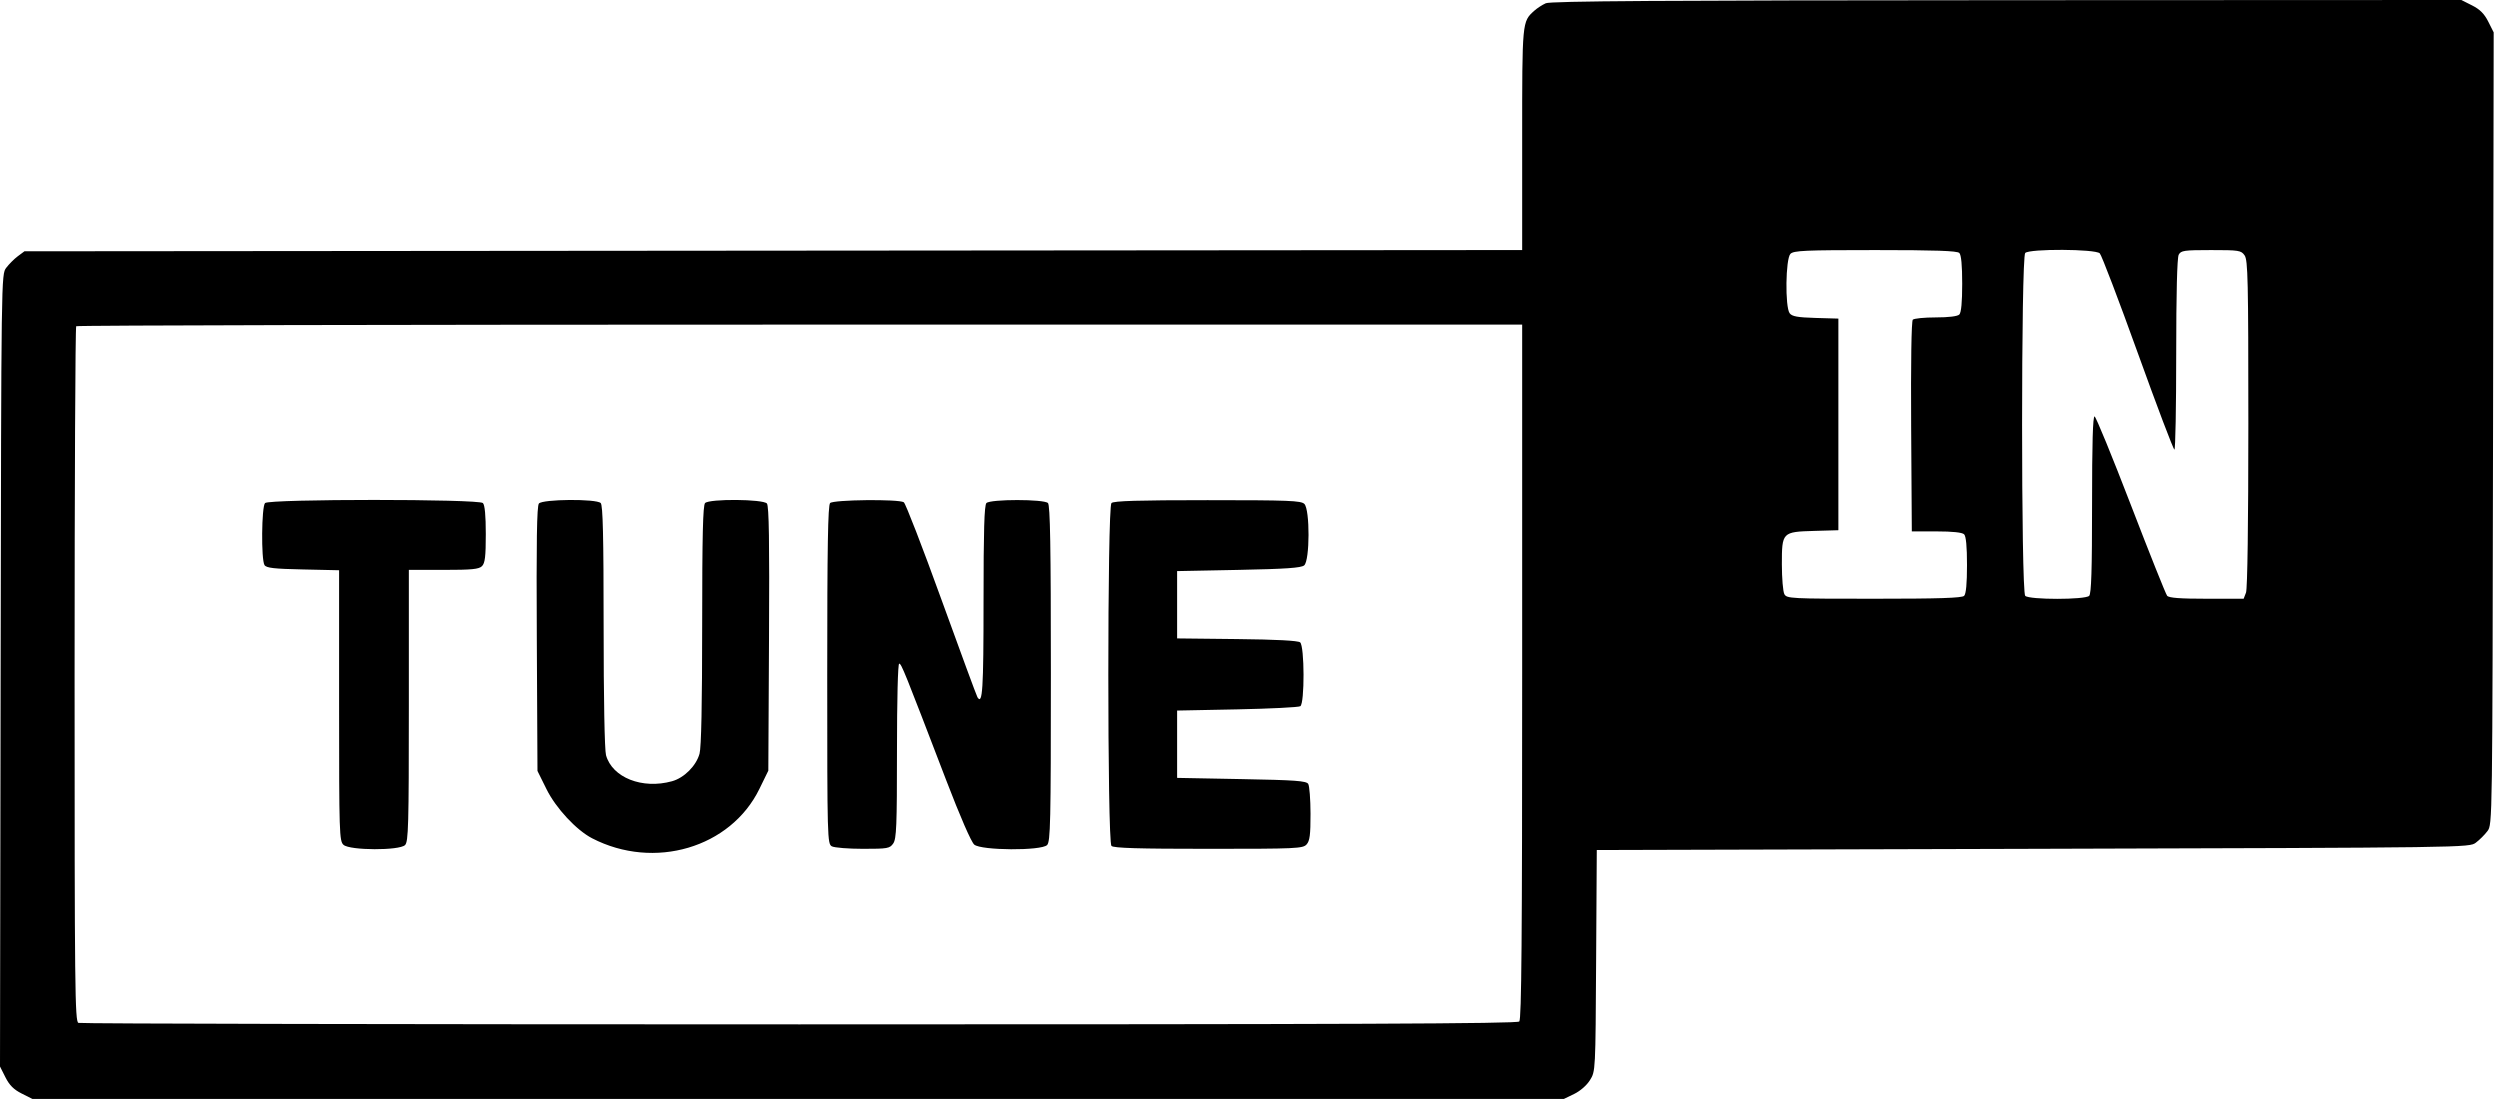 <svg width="91" height="40" viewBox="0 0 91 40" fill="none" xmlns="http://www.w3.org/2000/svg">
<path fill-rule="evenodd" clip-rule="evenodd" d="M56.268 0.118C56.14 0.175 55.949 0.299 55.843 0.395C55.405 0.792 55.407 0.769 55.407 5.072V9.102L28.148 9.124L0.89 9.147L0.648 9.327C0.515 9.426 0.326 9.616 0.226 9.749C0.046 9.991 0.046 10.001 0.023 24.406L0 38.821L0.198 39.214C0.343 39.501 0.5 39.659 0.786 39.803L1.177 40H29.052H56.927L57.301 39.819C57.521 39.712 57.759 39.505 57.876 39.315C58.076 38.994 58.076 38.991 58.099 34.967L58.123 30.941L74.001 30.897C89.868 30.853 89.88 30.853 90.121 30.673C90.254 30.574 90.444 30.384 90.544 30.251C90.724 30.009 90.724 29.999 90.747 15.594L90.77 1.179L90.572 0.786C90.427 0.499 90.269 0.341 89.983 0.197L89.593 0L73.047 0.007C60.522 0.013 56.444 0.039 56.268 0.118ZM71.319 9.208C71.389 9.277 71.424 9.655 71.424 10.328C71.424 11.001 71.389 11.379 71.319 11.449C71.254 11.514 70.93 11.554 70.462 11.554C70.047 11.554 69.671 11.591 69.626 11.637C69.575 11.687 69.552 13.207 69.566 15.532L69.59 19.343H70.49C71.073 19.343 71.426 19.381 71.494 19.449C71.564 19.518 71.599 19.896 71.599 20.569C71.599 21.242 71.564 21.62 71.494 21.689C71.416 21.767 70.567 21.794 68.215 21.794C65.167 21.794 65.037 21.788 64.95 21.625C64.901 21.532 64.86 21.046 64.86 20.544C64.86 19.369 64.869 19.359 66.045 19.325L66.917 19.3V15.449V11.597L66.085 11.573C65.431 11.554 65.23 11.518 65.144 11.403C64.972 11.174 64.995 9.418 65.172 9.24C65.292 9.121 65.695 9.103 68.262 9.103C70.442 9.103 71.242 9.13 71.319 9.208ZM76.432 9.222C76.498 9.287 77.121 10.921 77.817 12.853C78.513 14.785 79.112 16.366 79.149 16.366C79.185 16.367 79.214 14.809 79.214 12.905C79.214 10.685 79.247 9.381 79.305 9.272C79.387 9.119 79.497 9.103 80.481 9.103C81.505 9.103 81.576 9.114 81.704 9.297C81.824 9.469 81.84 10.196 81.84 15.419C81.84 19.058 81.807 21.432 81.755 21.57L81.669 21.794H80.321C79.349 21.794 78.948 21.764 78.883 21.685C78.834 21.625 78.24 20.139 77.564 18.382C76.888 16.626 76.294 15.175 76.243 15.158C76.18 15.137 76.151 16.134 76.151 18.356C76.151 20.75 76.124 21.611 76.046 21.689C75.901 21.834 73.863 21.834 73.718 21.689C73.566 21.537 73.566 9.36 73.718 9.208C73.875 9.05 76.273 9.062 76.432 9.222ZM55.407 24.446C55.407 34.153 55.383 37.101 55.302 37.182C55.221 37.263 49.28 37.287 29.095 37.287C14.738 37.287 2.93 37.263 2.854 37.233C2.728 37.185 2.715 35.987 2.715 24.557C2.715 17.614 2.742 11.907 2.774 11.875C2.806 11.842 14.661 11.816 29.119 11.816H55.407V24.446ZM9.648 18.311C9.52 18.438 9.503 20.371 9.628 20.569C9.694 20.674 9.974 20.706 11.027 20.728L12.343 20.757V25.682C12.343 30.343 12.352 30.615 12.504 30.752C12.732 30.959 14.539 30.965 14.744 30.76C14.866 30.638 14.882 30.056 14.882 25.683V20.744H16.145C17.176 20.744 17.433 20.719 17.545 20.607C17.654 20.497 17.683 20.259 17.683 19.442C17.683 18.761 17.647 18.381 17.578 18.311C17.426 18.16 9.799 18.16 9.648 18.311ZM19.616 18.328C19.541 18.417 19.521 19.718 19.54 23.256L19.564 28.062L19.893 28.726C20.233 29.414 20.978 30.216 21.554 30.514C23.811 31.681 26.594 30.861 27.641 28.719L27.967 28.052L27.992 23.252C28.011 19.699 27.991 18.419 27.916 18.328C27.782 18.167 25.824 18.151 25.665 18.311C25.586 18.39 25.56 19.497 25.559 22.753C25.559 25.631 25.527 27.206 25.463 27.436C25.34 27.878 24.904 28.314 24.462 28.437C23.381 28.737 22.286 28.305 22.059 27.489C22.007 27.303 21.972 25.412 21.972 22.797C21.971 19.506 21.945 18.39 21.866 18.311C21.708 18.152 19.75 18.167 19.616 18.328ZM30.216 18.311C30.137 18.39 30.111 19.899 30.111 24.566C30.111 30.557 30.116 30.718 30.281 30.807C30.374 30.856 30.884 30.897 31.414 30.897C32.31 30.897 32.387 30.884 32.513 30.703C32.631 30.535 32.65 30.065 32.65 27.333C32.65 25.469 32.683 24.157 32.73 24.157C32.811 24.157 32.91 24.404 34.443 28.403C34.95 29.725 35.353 30.651 35.463 30.744C35.719 30.96 37.901 30.973 38.114 30.76C38.236 30.637 38.252 29.951 38.252 24.519C38.252 19.889 38.226 18.39 38.146 18.311C38.002 18.166 36.051 18.166 35.906 18.311C35.828 18.389 35.801 19.305 35.801 21.894C35.801 25.103 35.764 25.678 35.579 25.379C35.547 25.327 34.957 23.725 34.267 21.82C33.578 19.915 32.962 18.323 32.898 18.282C32.709 18.163 30.339 18.188 30.216 18.311ZM40.457 18.311C40.305 18.463 40.305 30.64 40.457 30.792C40.535 30.87 41.44 30.897 43.988 30.897C47.197 30.897 47.424 30.887 47.56 30.737C47.676 30.608 47.704 30.389 47.703 29.621C47.702 29.095 47.664 28.606 47.619 28.534C47.55 28.424 47.147 28.395 45.191 28.359L42.847 28.315V27.09V25.864L45.035 25.821C46.238 25.797 47.272 25.745 47.332 25.706C47.492 25.602 47.486 23.515 47.325 23.382C47.249 23.319 46.458 23.277 45.028 23.262L42.847 23.238V22.013V20.788L45.087 20.744C46.807 20.71 47.361 20.672 47.472 20.58C47.68 20.408 47.685 18.549 47.479 18.343C47.359 18.223 46.917 18.206 43.952 18.206C41.432 18.206 40.535 18.233 40.457 18.311Z" fill="black"/>
</svg>
